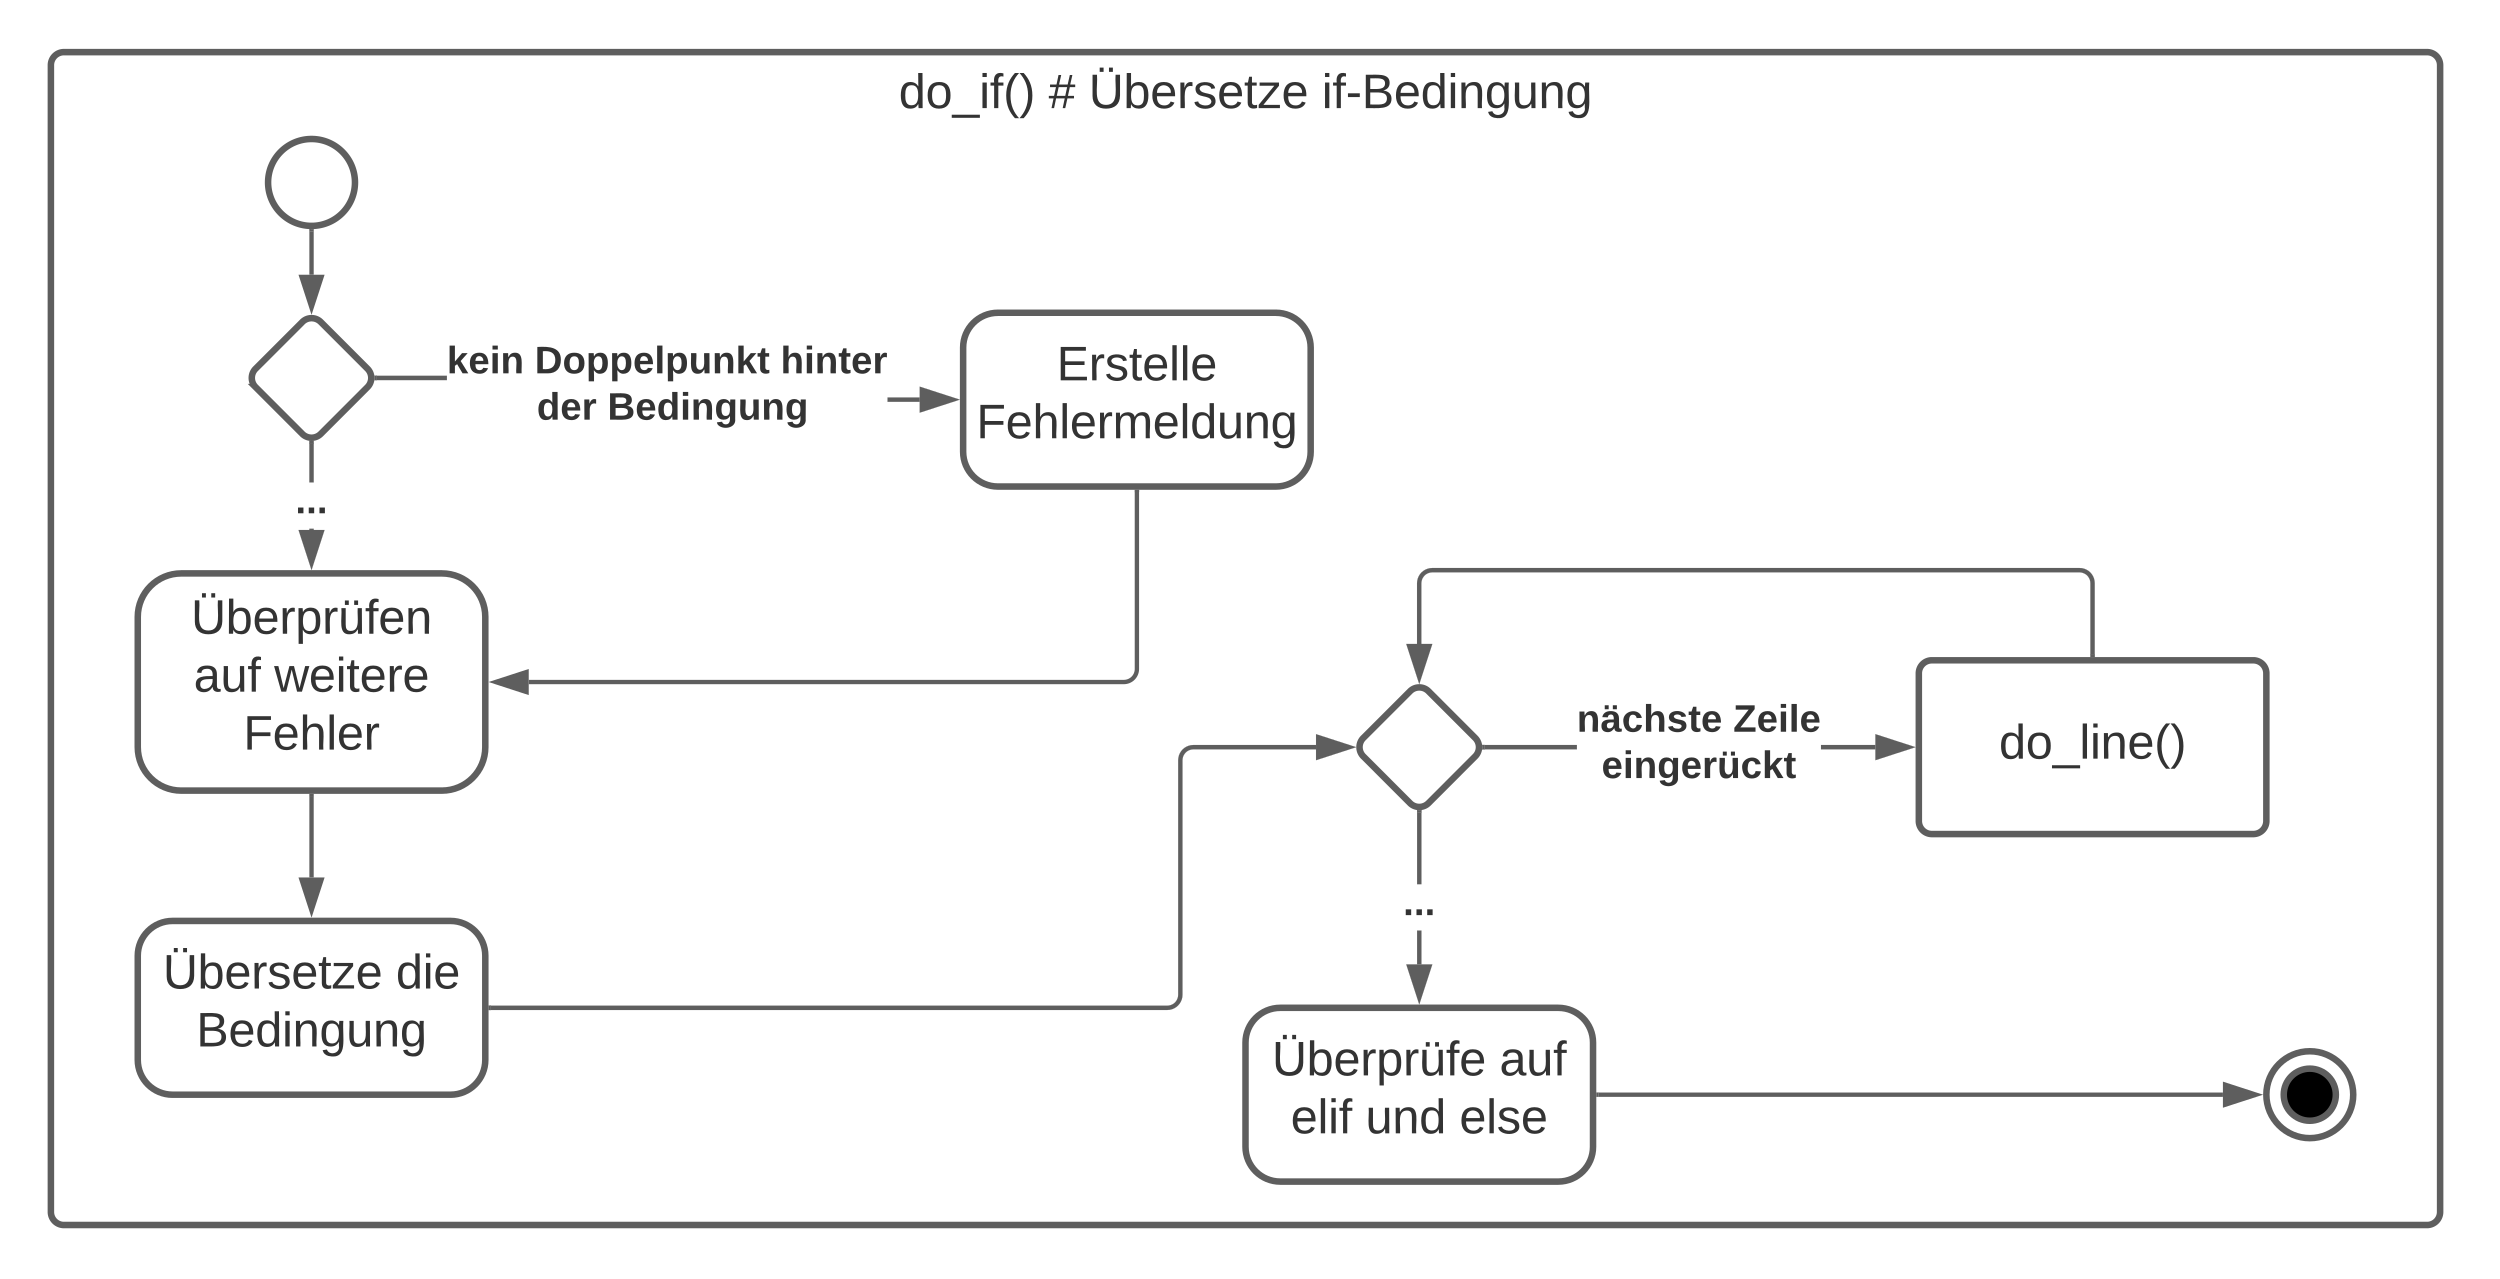 <svg xmlns="http://www.w3.org/2000/svg" xmlns:xlink="http://www.w3.org/1999/xlink" xmlns:lucid="lucid" width="1151" height="589"><g transform="translate(-362 -1246)" lucid:page-tab-id="0_0"><path d="M385.43 546a6 6 0 0 1 6-6h1088a6 6 0 0 1 6 6v688a6 6 0 0 1-6 6h-1088a6 6 0 0 1-6-6z" stroke="#5e5e5e" stroke-width="3" fill-opacity="0"/><use xlink:href="#a" transform="matrix(1,0,0,1,393.433,548) translate(408.944 17.778)"/><use xlink:href="#b" transform="matrix(1,0,0,1,393.433,548) translate(501.29 17.778)"/><use xlink:href="#c" transform="matrix(1,0,0,1,393.433,548) translate(519.809 17.778)"/><use xlink:href="#d" transform="matrix(1,0,0,1,393.433,548) translate(627.093 17.778)"/><path d="M385.43 1276a6 6 0 0 1 6-6h1088a6 6 0 0 1 6 6v528a6 6 0 0 1-6 6h-1088a6 6 0 0 1-6-6z" stroke="#5e5e5e" stroke-width="3" fill-opacity="0"/><use xlink:href="#e" transform="matrix(1,0,0,1,393.433,1278) translate(382.37 17.778)"/><use xlink:href="#b" transform="matrix(1,0,0,1,393.433,1278) translate(451.321 17.778)"/><use xlink:href="#c" transform="matrix(1,0,0,1,393.433,1278) translate(469.84 17.778)"/><use xlink:href="#f" transform="matrix(1,0,0,1,393.433,1278) translate(577.123 17.778)"/><path d="M525.43 1330c0 11.05-8.95 20-20 20-11.04 0-20-8.95-20-20s8.96-20 20-20c11.05 0 20 8.95 20 20zM501.2 1394.24a6 6 0 0 1 8.48 0l21.5 21.52a6 6 0 0 1 0 8.48l-21.5 21.52a6 6 0 0 1-8.5 0l-21.5-21.52a6 6 0 0 1 0-8.48z" stroke="#5e5e5e" stroke-width="3" fill="#fff"/><path d="M505.43 1352.5v19.98" stroke="#5e5e5e" stroke-width="2" fill="none"/><path d="M505.37 1351.5l1.06-.03v1.06h-2v-1.14z" stroke="#5e5e5e" stroke-width=".05" fill="#5e5e5e"/><path d="M505.43 1387.74l-4.63-14.26h9.27z" stroke="#5e5e5e" stroke-width="2" fill="#5e5e5e"/><path d="M821.43 1390c-8.83 0-16 7.16-16 16v48c0 8.84 7.17 16 16 16h128c8.84 0 16-7.16 16-16v-48c0-8.84-7.16-16-16-16z" stroke="#5e5e5e" stroke-width="3" fill="#fff"/><use xlink:href="#g" transform="matrix(1,0,0,1,813.433,1398) translate(35.056 23.111)"/><use xlink:href="#h" transform="matrix(1,0,0,1,813.433,1398) translate(-1.92 49.778)"/><path d="M785.43 1429v2h-14.8v-2zm-249.98-8v-2h32.3v2z" stroke="#5e5e5e" stroke-width=".05" fill="#5e5e5e"/><path d="M535.48 1421h-1.1l.07-1-.08-1h1.1z" fill="#5e5e5e"/><path d="M535.5 1421.03h-1.15l.08-1.03-.08-1.03h1.15zm-1.1-2l.08.97-.08.97h1.05v-1.94z" stroke="#5e5e5e" stroke-width=".05" fill="#5e5e5e"/><path d="M800.7 1430l-14.27 4.63v-9.27z" fill="#5e5e5e"/><path d="M803.93 1430l-18.5 6v-12zm-16.5 3.26l10.03-3.26-10.03-3.26z" stroke="#5e5e5e" stroke-width=".05" fill="#5e5e5e"/><use xlink:href="#i" transform="matrix(1,0,0,1,567.761,1403.667) translate(0.005 14.222)"/><use xlink:href="#j" transform="matrix(1,0,0,1,567.761,1403.667) translate(40.449 14.222)"/><use xlink:href="#k" transform="matrix(1,0,0,1,567.761,1403.667) translate(153.635 14.222)"/><use xlink:href="#l" transform="matrix(1,0,0,1,567.761,1403.667) translate(36.449 35.556)"/><use xlink:href="#m" transform="matrix(1,0,0,1,567.761,1403.667) translate(41.388 35.556)"/><use xlink:href="#n" transform="matrix(1,0,0,1,567.761,1403.667) translate(73.931 35.556)"/><path d="M445.43 1510c-11.04 0-20 8.95-20 20v60c0 11.05 8.96 20 20 20h120c11.05 0 20-8.95 20-20v-60c0-11.05-8.95-20-20-20z" stroke="#5e5e5e" stroke-width="3" fill="#fff"/><use xlink:href="#o" transform="matrix(1,0,0,1,433.433,1518) translate(16.537 19.778)"/><use xlink:href="#p" transform="matrix(1,0,0,1,433.433,1518) translate(17.772 46.444)"/><use xlink:href="#q" transform="matrix(1,0,0,1,433.433,1518) translate(54.809 46.444)"/><use xlink:href="#r" transform="matrix(1,0,0,1,433.433,1518) translate(40.611 73.111)"/><path d="M506.43 1490h-2v-.57h2zm0-21.9h-2V1450h2z" stroke="#5e5e5e" stroke-width=".05" fill="#5e5e5e"/><path d="M505.43 1449.02l1-.08v1.1h-2v-1.1z" fill="#5e5e5e"/><path d="M505.43 1449l1.03-.1v1.17h-2.05v-1.16zm-.97 1.02h1.95v-1.05l-.97.07-.97-.07z" stroke="#5e5e5e" stroke-width=".05" fill="#5e5e5e"/><path d="M505.43 1505.26L500.8 1491h9.27z" fill="#5e5e5e"/><path d="M505.43 1508.5l-6-18.5h12zm-3.26-16.5l3.26 10.03 3.26-10.03z" stroke="#5e5e5e" stroke-width=".05" fill="#5e5e5e"/><use xlink:href="#s" transform="matrix(1,0,0,1,498.026,1468.093) translate(0.005 14.222)"/><path d="M885.43 1472.5v81.5a6 6 0 0 1-6 6h-274" stroke="#5e5e5e" stroke-width="2" fill="none"/><path d="M886.43 1472.53h-2v-1.03h2z" stroke="#5e5e5e" stroke-width=".05" fill="#5e5e5e"/><path d="M590.17 1560l14.26-4.63v9.27z" stroke="#5e5e5e" stroke-width="2" fill="#5e5e5e"/><path d="M441.43 1670c-8.83 0-16 7.16-16 16v48c0 8.84 7.17 16 16 16h128c8.84 0 16-7.16 16-16v-48c0-8.84-7.16-16-16-16z" stroke="#5e5e5e" stroke-width="3" fill="#fff"/><use xlink:href="#t" transform="matrix(1,0,0,1,433.433,1678) translate(3.574 23.111)"/><use xlink:href="#u" transform="matrix(1,0,0,1,433.433,1678) translate(110.858 23.111)"/><use xlink:href="#v" transform="matrix(1,0,0,1,433.433,1678) translate(18.944 49.778)"/><path d="M505.43 1612.5v37.5" stroke="#5e5e5e" stroke-width="2" fill="none"/><path d="M506.43 1612.53h-2v-1.03h2z" stroke="#5e5e5e" stroke-width=".05" fill="#5e5e5e"/><path d="M505.43 1665.26L500.8 1651h9.27z" stroke="#5e5e5e" stroke-width="2" fill="#5e5e5e"/><path d="M1011.2 1564.24a6 6 0 0 1 8.48 0l21.5 21.52a6 6 0 0 1 0 8.48l-21.5 21.52a6 6 0 0 1-8.5 0l-21.5-21.52a6 6 0 0 1 0-8.48zM1245.43 1556a6 6 0 0 1 6-6h148a6 6 0 0 1 6 6v68a6 6 0 0 1-6 6h-148a6 6 0 0 1-6-6z" stroke="#5e5e5e" stroke-width="3" fill="#fff"/><use xlink:href="#w" transform="matrix(1,0,0,1,1245.433,1550) translate(36.919 45.278)"/><path d="M1088 1591h-42.55v-2H1088zm137.43 0h-25.04v-2h25.03z" stroke="#5e5e5e" stroke-width=".05" fill="#5e5e5e"/><path d="M1045.48 1591h-1.1l.07-1-.08-1h1.1z" fill="#5e5e5e"/><path d="M1045.5 1591.03h-1.15l.08-1.03-.08-1.03h1.15zm-1.1-2l.08.97-.08.97h1.05v-1.94z" stroke="#5e5e5e" stroke-width=".05" fill="#5e5e5e"/><path d="M1240.7 1590l-14.27 4.63v-9.27z" fill="#5e5e5e"/><path d="M1243.93 1590l-18.5 6v-12zm-16.5 3.26l10.03-3.26-10.03-3.26z" stroke="#5e5e5e" stroke-width=".05" fill="#5e5e5e"/><use xlink:href="#x" transform="matrix(1,0,0,1,1087.995,1568.667) translate(0.005 14.222)"/><use xlink:href="#y" transform="matrix(1,0,0,1,1087.995,1568.667) translate(71.956 14.222)"/><use xlink:href="#z" transform="matrix(1,0,0,1,1087.995,1568.667) translate(11.363 35.556)"/><path d="M967.9 1591h-56.43l-.82.07-.76.18-.74.3-.66.4-.6.52-.5.6-.42.66-.3.73-.18.76-.07.82v108l-.08 1.06-.26 1.06-.43 1.02-.57.94-.72.83-.83.72-.94.57-1 .42-1.07.26-1.06.08H587.93v-2H899.4l.82-.07.76-.18.72-.3.67-.4.6-.52.5-.6.4-.66.3-.73.2-.76.06-.82v-108l.1-1.06.24-1.06.42-1.02.57-.94.7-.83.85-.72.93-.57 1.02-.42 1.07-.26 1.05-.08h56.5z" stroke="#5e5e5e" stroke-width=".05" fill="#5e5e5e"/><path d="M587.96 1711h-1.03v-2h1.03z" fill="#5e5e5e"/><path d="M587.98 1711.03h-1.07v-2.06H588zm-1.02-2v1.94h.97v-1.94z" stroke="#5e5e5e" stroke-width=".05" fill="#5e5e5e"/><path d="M983.18 1590l-14.27 4.63v-9.27z" fill="#5e5e5e"/><path d="M986.4 1590l-18.5 6v-12zm-16.5 3.26l10.04-3.26-10.03-3.26zM1320.53 1507.58l1.07.26 1 .42.95.57.84.72.7.83.57.94.42 1.02.25 1.07.08 1.06v33.04h-2v-32.96l-.06-.82-.18-.76-.32-.73-.4-.67-.5-.6-.6-.5-.68-.4-.72-.3-.77-.2-.8-.06h-297.93l-.82.07-.76.18-.74.3-.66.4-.6.52-.5.6-.42.66-.3.73-.18.76-.07.82v27.94h-2v-28.02l.1-1.06.24-1.06.42-1.02.57-.94.7-.83.85-.72.93-.57 1.02-.42 1.07-.26 1.05-.08h298.07z" stroke="#5e5e5e" stroke-width=".05" fill="#5e5e5e"/><path d="M1326.43 1548.5h-2v-1.03h2z" fill="#5e5e5e"/><path d="M1326.46 1548.53h-2.05v-1.08h2.06zm-2-1.03v.97h1.95v-.97z" stroke="#5e5e5e" stroke-width=".05" fill="#5e5e5e"/><path d="M1015.43 1557.74l-4.63-14.26h9.27z" fill="#5e5e5e"/><path d="M1015.43 1560.98l-6-18.5h12.02zm-3.26-16.5l3.26 10.03 3.26-10.02z" stroke="#5e5e5e" stroke-width=".05" fill="#5e5e5e"/><path d="M1445.43 1750c0 11.05-8.95 20-20 20-11.04 0-20-8.95-20-20s8.96-20 20-20c11.05 0 20 8.95 20 20z" stroke="#5e5e5e" stroke-width="3" fill="#fff"/><path d="M1437.43 1750c0 6.63-5.37 12-12 12-6.62 0-12-5.37-12-12s5.38-12 12-12c6.63 0 12 5.37 12 12z" stroke="#5e5e5e" stroke-width="3"/><path d="M951.43 1710c-8.83 0-16 7.16-16 16v48c0 8.84 7.17 16 16 16h128c8.84 0 16-7.16 16-16v-48c0-8.84-7.16-16-16-16z" stroke="#5e5e5e" stroke-width="3" fill="#fff"/><g><use xlink:href="#A" transform="matrix(1,0,0,1,943.433,1718) translate(4.191 23.111)"/><use xlink:href="#B" transform="matrix(1,0,0,1,943.433,1718) translate(108.944 23.111)"/><use xlink:href="#C" transform="matrix(1,0,0,1,943.433,1718) translate(12.833 49.778)"/><use xlink:href="#D" transform="matrix(1,0,0,1,943.433,1718) translate(47.278 49.778)"/><use xlink:href="#E" transform="matrix(1,0,0,1,943.433,1718) translate(90.488 49.778)"/></g><path d="M1016.43 1690h-2v-15.57h2zm0-36.9h-2V1620h2z" stroke="#5e5e5e" stroke-width=".05" fill="#5e5e5e"/><path d="M1015.43 1619.02l1-.08v1.1h-2v-1.1z" fill="#5e5e5e"/><path d="M1015.43 1619l1.03-.1v1.17h-2.05v-1.16zm-.97 1.02h1.95v-1.05l-.97.07-.97-.07z" stroke="#5e5e5e" stroke-width=".05" fill="#5e5e5e"/><path d="M1015.43 1705.26l-4.63-14.26h9.27z" fill="#5e5e5e"/><path d="M1015.43 1708.5l-6-18.5h12.02zm-3.26-16.5l3.26 10.03 3.26-10.03z" stroke="#5e5e5e" stroke-width=".05" fill="#5e5e5e"/><g><use xlink:href="#s" transform="matrix(1,0,0,1,1008.026,1653.093) translate(0.005 14.222)"/></g><path d="M1097.93 1750h287.5" stroke="#5e5e5e" stroke-width="2" fill="none"/><path d="M1097.96 1751h-1.03v-2h1.03z" stroke="#5e5e5e" stroke-width=".05" fill="#5e5e5e"/><path d="M1400.7 1750l-14.27 4.63v-9.27z" stroke="#5e5e5e" stroke-width="2" fill="#5e5e5e"/><defs><path fill="#333" d="M85-194c31 0 48 13 60 33l-1-100h32l1 261h-30c-2-10 0-23-3-31C134-8 116 4 85 4 32 4 16-35 15-94c0-66 23-100 70-100zm9 24c-40 0-46 34-46 75 0 40 6 74 45 74 42 0 51-32 51-76 0-42-9-74-50-73" id="F"/><path fill="#333" d="M100-194c62-1 85 37 85 99 1 63-27 99-86 99S16-35 15-95c0-66 28-99 85-99zM99-20c44 1 53-31 53-75 0-43-8-75-51-75s-53 32-53 75 10 74 51 75" id="G"/><path fill="#333" d="M-5 72V49h209v23H-5" id="H"/><path fill="#333" d="M24 0v-261h32V0H24" id="I"/><path fill="#333" d="M24-231v-30h32v30H24zM24 0v-190h32V0H24" id="J"/><path fill="#333" d="M117-194c89-4 53 116 60 194h-32v-121c0-31-8-49-39-48C34-167 62-67 57 0H25l-1-190h30c1 10-1 24 2 32 11-22 29-35 61-36" id="K"/><path fill="#333" d="M100-194c63 0 86 42 84 106H49c0 40 14 67 53 68 26 1 43-12 49-29l28 8c-11 28-37 45-77 45C44 4 14-33 15-96c1-61 26-98 85-98zm52 81c6-60-76-77-97-28-3 7-6 17-6 28h103" id="L"/><path fill="#333" d="M87 75C49 33 22-17 22-94c0-76 28-126 65-167h31c-38 41-64 92-64 168S80 34 118 75H87" id="M"/><path fill="#333" d="M33-261c38 41 65 92 65 168S71 34 33 75H2C39 34 66-17 66-93S39-220 2-261h31" id="N"/><g id="a"><use transform="matrix(0.062,0,0,0.062,0,0)" xlink:href="#F"/><use transform="matrix(0.062,0,0,0.062,12.346,0)" xlink:href="#G"/><use transform="matrix(0.062,0,0,0.062,24.691,0)" xlink:href="#H"/><use transform="matrix(0.062,0,0,0.062,37.037,0)" xlink:href="#I"/><use transform="matrix(0.062,0,0,0.062,41.914,0)" xlink:href="#J"/><use transform="matrix(0.062,0,0,0.062,46.79,0)" xlink:href="#K"/><use transform="matrix(0.062,0,0,0.062,59.136,0)" xlink:href="#L"/><use transform="matrix(0.062,0,0,0.062,71.481,0)" xlink:href="#M"/><use transform="matrix(0.062,0,0,0.062,78.827,0)" xlink:href="#N"/></g><path fill="#333" d="M158-156l-14 65h45v19h-49L124 0h-19l15-72H56L41 0H22l15-72H2v-19h39l14-65H11v-19h48l15-71h20l-16 71h64l16-71h19l-16 71h37v19h-40zm-83 0L61-91h63l14-65H75" id="O"/><use transform="matrix(0.062,0,0,0.062,0,0)" xlink:href="#O" id="b"/><path fill="#333" d="M150-269v-32h29v32h-29zm-69 0v-32h29v32H81zM232-93c-1 65-40 97-104 97C67 4 28-28 28-90v-158h33c8 89-33 224 67 224 102 0 64-133 71-224h33v155" id="P"/><path fill="#333" d="M115-194c53 0 69 39 70 98 0 66-23 100-70 100C84 3 66-7 56-30L54 0H23l1-261h32v101c10-23 28-34 59-34zm-8 174c40 0 45-34 45-75 0-40-5-75-45-74-42 0-51 32-51 76 0 43 10 73 51 73" id="Q"/><path fill="#333" d="M114-163C36-179 61-72 57 0H25l-1-190h30c1 12-1 29 2 39 6-27 23-49 58-41v29" id="R"/><path fill="#333" d="M135-143c-3-34-86-38-87 0 15 53 115 12 119 90S17 21 10-45l28-5c4 36 97 45 98 0-10-56-113-15-118-90-4-57 82-63 122-42 12 7 21 19 24 35" id="S"/><path fill="#333" d="M59-47c-2 24 18 29 38 22v24C64 9 27 4 27-40v-127H5v-23h24l9-43h21v43h35v23H59v120" id="T"/><path fill="#333" d="M9 0v-24l116-142H16v-24h144v24L44-24h123V0H9" id="U"/><g id="c"><use transform="matrix(0.062,0,0,0.062,0,0)" xlink:href="#P"/><use transform="matrix(0.062,0,0,0.062,15.988,0)" xlink:href="#Q"/><use transform="matrix(0.062,0,0,0.062,28.333,0)" xlink:href="#L"/><use transform="matrix(0.062,0,0,0.062,40.679,0)" xlink:href="#R"/><use transform="matrix(0.062,0,0,0.062,48.025,0)" xlink:href="#S"/><use transform="matrix(0.062,0,0,0.062,59.136,0)" xlink:href="#L"/><use transform="matrix(0.062,0,0,0.062,71.481,0)" xlink:href="#T"/><use transform="matrix(0.062,0,0,0.062,77.654,0)" xlink:href="#U"/><use transform="matrix(0.062,0,0,0.062,88.765,0)" xlink:href="#L"/></g><path fill="#333" d="M209 0H11v-25l151-195H24v-28h176v25L50-27h159V0" id="V"/><g id="d"><use transform="matrix(0.062,0,0,0.062,0,0)" xlink:href="#V"/><use transform="matrix(0.062,0,0,0.062,13.519,0)" xlink:href="#L"/><use transform="matrix(0.062,0,0,0.062,25.864,0)" xlink:href="#J"/><use transform="matrix(0.062,0,0,0.062,30.741,0)" xlink:href="#I"/><use transform="matrix(0.062,0,0,0.062,35.617,0)" xlink:href="#L"/></g><path fill="#333" d="M101-234c-31-9-42 10-38 44h38v23H63V0H32v-167H5v-23h27c-7-52 17-82 69-68v24" id="W"/><g id="e"><use transform="matrix(0.062,0,0,0.062,0,0)" xlink:href="#F"/><use transform="matrix(0.062,0,0,0.062,12.346,0)" xlink:href="#G"/><use transform="matrix(0.062,0,0,0.062,24.691,0)" xlink:href="#H"/><use transform="matrix(0.062,0,0,0.062,37.037,0)" xlink:href="#J"/><use transform="matrix(0.062,0,0,0.062,41.914,0)" xlink:href="#W"/><use transform="matrix(0.062,0,0,0.062,48.086,0)" xlink:href="#M"/><use transform="matrix(0.062,0,0,0.062,55.432,0)" xlink:href="#N"/></g><path fill="#333" d="M16-82v-28h88v28H16" id="X"/><path fill="#333" d="M160-131c35 5 61 23 61 61C221 17 115-2 30 0v-248c76 3 177-17 177 60 0 33-19 50-47 57zm-97-11c50-1 110 9 110-42 0-47-63-36-110-37v79zm0 115c55-2 124 14 124-45 0-56-70-42-124-44v89" id="Y"/><path fill="#333" d="M177-190C167-65 218 103 67 71c-23-6-38-20-44-43l32-5c15 47 100 32 89-28v-30C133-14 115 1 83 1 29 1 15-40 15-95c0-56 16-97 71-98 29-1 48 16 59 35 1-10 0-23 2-32h30zM94-22c36 0 50-32 50-73 0-42-14-75-50-75-39 0-46 34-46 75s6 73 46 73" id="Z"/><path fill="#333" d="M84 4C-5 8 30-112 23-190h32v120c0 31 7 50 39 49 72-2 45-101 50-169h31l1 190h-30c-1-10 1-25-2-33-11 22-28 36-60 37" id="aa"/><g id="f"><use transform="matrix(0.062,0,0,0.062,0,0)" xlink:href="#J"/><use transform="matrix(0.062,0,0,0.062,4.877,0)" xlink:href="#W"/><use transform="matrix(0.062,0,0,0.062,11.049,0)" xlink:href="#X"/><use transform="matrix(0.062,0,0,0.062,18.395,0)" xlink:href="#Y"/><use transform="matrix(0.062,0,0,0.062,33.21,0)" xlink:href="#L"/><use transform="matrix(0.062,0,0,0.062,45.556,0)" xlink:href="#F"/><use transform="matrix(0.062,0,0,0.062,57.901,0)" xlink:href="#J"/><use transform="matrix(0.062,0,0,0.062,62.778,0)" xlink:href="#K"/><use transform="matrix(0.062,0,0,0.062,75.123,0)" xlink:href="#Z"/><use transform="matrix(0.062,0,0,0.062,87.469,0)" xlink:href="#aa"/><use transform="matrix(0.062,0,0,0.062,99.815,0)" xlink:href="#K"/><use transform="matrix(0.062,0,0,0.062,112.16,0)" xlink:href="#Z"/></g><path fill="#333" d="M30 0v-248h187v28H63v79h144v27H63v87h162V0H30" id="ab"/><g id="g"><use transform="matrix(0.062,0,0,0.062,0,0)" xlink:href="#ab"/><use transform="matrix(0.062,0,0,0.062,14.815,0)" xlink:href="#R"/><use transform="matrix(0.062,0,0,0.062,22.16,0)" xlink:href="#S"/><use transform="matrix(0.062,0,0,0.062,33.272,0)" xlink:href="#T"/><use transform="matrix(0.062,0,0,0.062,39.444,0)" xlink:href="#L"/><use transform="matrix(0.062,0,0,0.062,51.79,0)" xlink:href="#I"/><use transform="matrix(0.062,0,0,0.062,56.667,0)" xlink:href="#I"/><use transform="matrix(0.062,0,0,0.062,61.543,0)" xlink:href="#L"/></g><path fill="#333" d="M63-220v92h138v28H63V0H30v-248h175v28H63" id="ac"/><path fill="#333" d="M106-169C34-169 62-67 57 0H25v-261h32l-1 103c12-21 28-36 61-36 89 0 53 116 60 194h-32v-121c2-32-8-49-39-48" id="ad"/><path fill="#333" d="M210-169c-67 3-38 105-44 169h-31v-121c0-29-5-50-35-48C34-165 62-65 56 0H25l-1-190h30c1 10-1 24 2 32 10-44 99-50 107 0 11-21 27-35 58-36 85-2 47 119 55 194h-31v-121c0-29-5-49-35-48" id="ae"/><g id="h"><use transform="matrix(0.062,0,0,0.062,0,0)" xlink:href="#ac"/><use transform="matrix(0.062,0,0,0.062,13.519,0)" xlink:href="#L"/><use transform="matrix(0.062,0,0,0.062,25.864,0)" xlink:href="#ad"/><use transform="matrix(0.062,0,0,0.062,38.21,0)" xlink:href="#I"/><use transform="matrix(0.062,0,0,0.062,43.086,0)" xlink:href="#L"/><use transform="matrix(0.062,0,0,0.062,55.432,0)" xlink:href="#R"/><use transform="matrix(0.062,0,0,0.062,62.778,0)" xlink:href="#ae"/><use transform="matrix(0.062,0,0,0.062,81.235,0)" xlink:href="#L"/><use transform="matrix(0.062,0,0,0.062,93.58,0)" xlink:href="#I"/><use transform="matrix(0.062,0,0,0.062,98.457,0)" xlink:href="#F"/><use transform="matrix(0.062,0,0,0.062,110.802,0)" xlink:href="#aa"/><use transform="matrix(0.062,0,0,0.062,123.148,0)" xlink:href="#K"/><use transform="matrix(0.062,0,0,0.062,135.494,0)" xlink:href="#Z"/></g><path fill="#333" d="M147 0L96-86 75-71V0H25v-261h50v150l67-79h53l-66 74L201 0h-54" id="af"/><path fill="#333" d="M185-48c-13 30-37 53-82 52C43 2 14-33 14-96s30-98 90-98c62 0 83 45 84 108H66c0 31 8 55 39 56 18 0 30-7 34-22zm-45-69c5-46-57-63-70-21-2 6-4 13-4 21h74" id="ag"/><path fill="#333" d="M25-224v-37h50v37H25zM25 0v-190h50V0H25" id="ah"/><path fill="#333" d="M135-194c87-1 58 113 63 194h-50c-7-57 23-157-34-157-59 0-34 97-39 157H25l-1-190h47c2 12-1 28 3 38 12-26 28-41 61-42" id="ai"/><g id="i"><use transform="matrix(0.049,0,0,0.049,0,0)" xlink:href="#af"/><use transform="matrix(0.049,0,0,0.049,9.877,0)" xlink:href="#ag"/><use transform="matrix(0.049,0,0,0.049,19.753,0)" xlink:href="#ah"/><use transform="matrix(0.049,0,0,0.049,24.691,0)" xlink:href="#ai"/></g><path fill="#333" d="M24-248c120-7 223 5 221 122C244-46 201 0 124 0H24v-248zM76-40c74 7 117-18 117-86 0-67-45-88-117-82v168" id="aj"/><path fill="#333" d="M110-194c64 0 96 36 96 99 0 64-35 99-97 99-61 0-95-36-95-99 0-62 34-99 96-99zm-1 164c35 0 45-28 45-65 0-40-10-65-43-65-34 0-45 26-45 65 0 36 10 65 43 65" id="ak"/><path fill="#333" d="M135-194c53 0 70 44 70 98 0 56-19 98-73 100-31 1-45-17-59-34 3 33 2 69 2 105H25l-1-265h48c2 10 0 23 3 31 11-24 29-35 60-35zM114-30c33 0 39-31 40-66 0-38-9-64-40-64-56 0-55 130 0 130" id="al"/><path fill="#333" d="M25 0v-261h50V0H25" id="am"/><path fill="#333" d="M85 4C-2 5 27-109 22-190h50c7 57-23 150 33 157 60-5 35-97 40-157h50l1 190h-47c-2-12 1-28-3-38-12 25-28 42-61 42" id="an"/><path fill="#333" d="M115-3C79 11 28 4 28-45v-112H4v-33h27l15-45h31v45h36v33H77v99c-1 23 16 31 38 25v30" id="ao"/><g id="j"><use transform="matrix(0.049,0,0,0.049,0,0)" xlink:href="#aj"/><use transform="matrix(0.049,0,0,0.049,12.79,0)" xlink:href="#ak"/><use transform="matrix(0.049,0,0,0.049,23.605,0)" xlink:href="#al"/><use transform="matrix(0.049,0,0,0.049,34.42,0)" xlink:href="#al"/><use transform="matrix(0.049,0,0,0.049,45.235,0)" xlink:href="#ag"/><use transform="matrix(0.049,0,0,0.049,55.111,0)" xlink:href="#am"/><use transform="matrix(0.049,0,0,0.049,60.049,0)" xlink:href="#al"/><use transform="matrix(0.049,0,0,0.049,70.864,0)" xlink:href="#an"/><use transform="matrix(0.049,0,0,0.049,81.679,0)" xlink:href="#ai"/><use transform="matrix(0.049,0,0,0.049,92.494,0)" xlink:href="#af"/><use transform="matrix(0.049,0,0,0.049,102.37,0)" xlink:href="#ao"/></g><path fill="#333" d="M114-157C55-157 80-60 75 0H25v-261h50l-1 109c12-26 28-41 61-42 86-1 58 113 63 194h-50c-7-57 23-157-34-157" id="ap"/><path fill="#333" d="M135-150c-39-12-60 13-60 57V0H25l-1-190h47c2 13-1 29 3 40 6-28 27-53 61-41v41" id="aq"/><g id="k"><use transform="matrix(0.049,0,0,0.049,0,0)" xlink:href="#ap"/><use transform="matrix(0.049,0,0,0.049,10.815,0)" xlink:href="#ah"/><use transform="matrix(0.049,0,0,0.049,15.753,0)" xlink:href="#ai"/><use transform="matrix(0.049,0,0,0.049,26.568,0)" xlink:href="#ao"/><use transform="matrix(0.049,0,0,0.049,32.444,0)" xlink:href="#ag"/><use transform="matrix(0.049,0,0,0.049,42.321,0)" xlink:href="#aq"/></g><path fill="#333" d="M88-194c31-1 46 15 58 34l-1-101h50l1 261h-48c-2-10 0-23-3-31C134-8 116 4 84 4 32 4 16-41 15-95c0-56 19-97 73-99zm17 164c33 0 40-30 41-66 1-37-9-64-41-64s-38 30-39 65c0 43 13 65 39 65" id="ar"/><g id="m"><use transform="matrix(0.049,0,0,0.049,0,0)" xlink:href="#ar"/><use transform="matrix(0.049,0,0,0.049,10.815,0)" xlink:href="#ag"/><use transform="matrix(0.049,0,0,0.049,20.691,0)" xlink:href="#aq"/></g><path fill="#333" d="M182-130c37 4 62 22 62 59C244 23 116-4 24 0v-248c84 5 203-23 205 63 0 31-19 50-47 55zM76-148c40-3 101 13 101-30 0-44-60-28-101-31v61zm0 110c48-3 116 14 116-37 0-48-69-32-116-35v72" id="as"/><path fill="#333" d="M195-6C206 82 75 100 31 46c-4-6-6-13-8-21l49-6c3 16 16 24 34 25 40 0 42-37 40-79-11 22-30 35-61 35-53 0-70-43-70-97 0-56 18-96 73-97 30 0 46 14 59 34l2-30h47zm-90-29c32 0 41-27 41-63 0-35-9-62-40-62-32 0-39 29-40 63 0 36 9 62 39 62" id="at"/><g id="n"><use transform="matrix(0.049,0,0,0.049,0,0)" xlink:href="#as"/><use transform="matrix(0.049,0,0,0.049,12.79,0)" xlink:href="#ag"/><use transform="matrix(0.049,0,0,0.049,22.667,0)" xlink:href="#ar"/><use transform="matrix(0.049,0,0,0.049,33.481,0)" xlink:href="#ah"/><use transform="matrix(0.049,0,0,0.049,38.42,0)" xlink:href="#ai"/><use transform="matrix(0.049,0,0,0.049,49.235,0)" xlink:href="#at"/><use transform="matrix(0.049,0,0,0.049,60.049,0)" xlink:href="#an"/><use transform="matrix(0.049,0,0,0.049,70.864,0)" xlink:href="#ai"/><use transform="matrix(0.049,0,0,0.049,81.679,0)" xlink:href="#at"/></g><path fill="#333" d="M115-194c55 1 70 41 70 98S169 2 115 4C84 4 66-9 55-30l1 105H24l-1-265h31l2 30c10-21 28-34 59-34zm-8 174c40 0 45-34 45-75s-6-73-45-74c-42 0-51 32-51 76 0 43 10 73 51 73" id="au"/><path fill="#333" d="M85 4C-4 8 31-112 24-190h32v120c0 31 7 50 39 49 72-2 45-101 50-169h31l1 190h-30c-1-10 1-25-2-33-11 22-28 36-60 37zm34-218v-33h29v33h-29zm-69 0v-33h29v33H50" id="av"/><g id="o"><use transform="matrix(0.062,0,0,0.062,0,0)" xlink:href="#P"/><use transform="matrix(0.062,0,0,0.062,15.988,0)" xlink:href="#Q"/><use transform="matrix(0.062,0,0,0.062,28.333,0)" xlink:href="#L"/><use transform="matrix(0.062,0,0,0.062,40.679,0)" xlink:href="#R"/><use transform="matrix(0.062,0,0,0.062,48.025,0)" xlink:href="#au"/><use transform="matrix(0.062,0,0,0.062,60.37,0)" xlink:href="#R"/><use transform="matrix(0.062,0,0,0.062,67.716,0)" xlink:href="#av"/><use transform="matrix(0.062,0,0,0.062,80.062,0)" xlink:href="#W"/><use transform="matrix(0.062,0,0,0.062,86.235,0)" xlink:href="#L"/><use transform="matrix(0.062,0,0,0.062,98.58,0)" xlink:href="#K"/></g><path fill="#333" d="M141-36C126-15 110 5 73 4 37 3 15-17 15-53c-1-64 63-63 125-63 3-35-9-54-41-54-24 1-41 7-42 31l-33-3c5-37 33-52 76-52 45 0 72 20 72 64v82c-1 20 7 32 28 27v20c-31 9-61-2-59-35zM48-53c0 20 12 33 32 33 41-3 63-29 60-74-43 2-92-5-92 41" id="aw"/><g id="p"><use transform="matrix(0.062,0,0,0.062,0,0)" xlink:href="#aw"/><use transform="matrix(0.062,0,0,0.062,12.346,0)" xlink:href="#aa"/><use transform="matrix(0.062,0,0,0.062,24.691,0)" xlink:href="#W"/></g><path fill="#333" d="M206 0h-36l-40-164L89 0H53L-1-190h32L70-26l43-164h34l41 164 42-164h31" id="ax"/><g id="q"><use transform="matrix(0.062,0,0,0.062,0,0)" xlink:href="#ax"/><use transform="matrix(0.062,0,0,0.062,15.988,0)" xlink:href="#L"/><use transform="matrix(0.062,0,0,0.062,28.333,0)" xlink:href="#J"/><use transform="matrix(0.062,0,0,0.062,33.21,0)" xlink:href="#T"/><use transform="matrix(0.062,0,0,0.062,39.383,0)" xlink:href="#L"/><use transform="matrix(0.062,0,0,0.062,51.728,0)" xlink:href="#R"/><use transform="matrix(0.062,0,0,0.062,59.074,0)" xlink:href="#L"/></g><g id="r"><use transform="matrix(0.062,0,0,0.062,0,0)" xlink:href="#ac"/><use transform="matrix(0.062,0,0,0.062,13.519,0)" xlink:href="#L"/><use transform="matrix(0.062,0,0,0.062,25.864,0)" xlink:href="#ad"/><use transform="matrix(0.062,0,0,0.062,38.21,0)" xlink:href="#I"/><use transform="matrix(0.062,0,0,0.062,43.086,0)" xlink:href="#L"/><use transform="matrix(0.062,0,0,0.062,55.432,0)" xlink:href="#R"/></g><path fill="#333" d="M24 0v-54h51V0H24" id="ay"/><g id="s"><use transform="matrix(0.049,0,0,0.049,0,0)" xlink:href="#ay"/><use transform="matrix(0.049,0,0,0.049,4.938,0)" xlink:href="#ay"/><use transform="matrix(0.049,0,0,0.049,9.877,0)" xlink:href="#ay"/></g><g id="t"><use transform="matrix(0.062,0,0,0.062,0,0)" xlink:href="#P"/><use transform="matrix(0.062,0,0,0.062,15.988,0)" xlink:href="#Q"/><use transform="matrix(0.062,0,0,0.062,28.333,0)" xlink:href="#L"/><use transform="matrix(0.062,0,0,0.062,40.679,0)" xlink:href="#R"/><use transform="matrix(0.062,0,0,0.062,48.025,0)" xlink:href="#S"/><use transform="matrix(0.062,0,0,0.062,59.136,0)" xlink:href="#L"/><use transform="matrix(0.062,0,0,0.062,71.481,0)" xlink:href="#T"/><use transform="matrix(0.062,0,0,0.062,77.654,0)" xlink:href="#U"/><use transform="matrix(0.062,0,0,0.062,88.765,0)" xlink:href="#L"/></g><g id="u"><use transform="matrix(0.062,0,0,0.062,0,0)" xlink:href="#F"/><use transform="matrix(0.062,0,0,0.062,12.346,0)" xlink:href="#J"/><use transform="matrix(0.062,0,0,0.062,17.222,0)" xlink:href="#L"/></g><g id="v"><use transform="matrix(0.062,0,0,0.062,0,0)" xlink:href="#Y"/><use transform="matrix(0.062,0,0,0.062,14.815,0)" xlink:href="#L"/><use transform="matrix(0.062,0,0,0.062,27.16,0)" xlink:href="#F"/><use transform="matrix(0.062,0,0,0.062,39.506,0)" xlink:href="#J"/><use transform="matrix(0.062,0,0,0.062,44.383,0)" xlink:href="#K"/><use transform="matrix(0.062,0,0,0.062,56.728,0)" xlink:href="#Z"/><use transform="matrix(0.062,0,0,0.062,69.074,0)" xlink:href="#aa"/><use transform="matrix(0.062,0,0,0.062,81.42,0)" xlink:href="#K"/><use transform="matrix(0.062,0,0,0.062,93.765,0)" xlink:href="#Z"/></g><g id="w"><use transform="matrix(0.062,0,0,0.062,0,0)" xlink:href="#F"/><use transform="matrix(0.062,0,0,0.062,12.346,0)" xlink:href="#G"/><use transform="matrix(0.062,0,0,0.062,24.691,0)" xlink:href="#H"/><use transform="matrix(0.062,0,0,0.062,37.037,0)" xlink:href="#I"/><use transform="matrix(0.062,0,0,0.062,41.914,0)" xlink:href="#J"/><use transform="matrix(0.062,0,0,0.062,46.79,0)" xlink:href="#K"/><use transform="matrix(0.062,0,0,0.062,59.136,0)" xlink:href="#L"/><use transform="matrix(0.062,0,0,0.062,71.481,0)" xlink:href="#M"/><use transform="matrix(0.062,0,0,0.062,78.827,0)" xlink:href="#N"/></g><path fill="#333" d="M132-34C116-15 102 5 68 4 31 3 10-16 10-54c-1-60 55-63 116-61 1-26-3-47-28-47-18 1-26 9-28 27l-52-2c7-38 36-58 82-57s74 22 75 68l1 82c-1 14 12 18 25 15v27c-30 8-71 5-69-32zm-48 3c29 0 43-24 42-57-32 0-66-3-65 30 0 17 8 27 23 27zm33-180v-38h38v38h-38zm-76 0v-38h37v38H41" id="az"/><path fill="#333" d="M190-63c-7 42-38 67-86 67-59 0-84-38-90-98-12-110 154-137 174-36l-49 2c-2-19-15-32-35-32-30 0-35 28-38 64-6 74 65 87 74 30" id="aA"/><path fill="#333" d="M137-138c1-29-70-34-71-4 15 46 118 7 119 86 1 83-164 76-172 9l43-7c4 19 20 25 44 25 33 8 57-30 24-41C81-84 22-81 20-136c-2-80 154-74 161-7" id="aB"/><g id="x"><use transform="matrix(0.049,0,0,0.049,0,0)" xlink:href="#ai"/><use transform="matrix(0.049,0,0,0.049,10.815,0)" xlink:href="#az"/><use transform="matrix(0.049,0,0,0.049,20.691,0)" xlink:href="#aA"/><use transform="matrix(0.049,0,0,0.049,30.568,0)" xlink:href="#ap"/><use transform="matrix(0.049,0,0,0.049,41.383,0)" xlink:href="#aB"/><use transform="matrix(0.049,0,0,0.049,51.259,0)" xlink:href="#ao"/><use transform="matrix(0.049,0,0,0.049,57.136,0)" xlink:href="#ag"/></g><path fill="#333" d="M210 0H11v-37l134-170H24v-41h178v36L68-41h142V0" id="aC"/><g id="y"><use transform="matrix(0.049,0,0,0.049,0,0)" xlink:href="#aC"/><use transform="matrix(0.049,0,0,0.049,10.815,0)" xlink:href="#ag"/><use transform="matrix(0.049,0,0,0.049,20.691,0)" xlink:href="#ah"/><use transform="matrix(0.049,0,0,0.049,25.63,0)" xlink:href="#am"/><use transform="matrix(0.049,0,0,0.049,30.568,0)" xlink:href="#ag"/></g><path fill="#333" d="M85 4C-2 5 27-109 22-190h50c7 57-23 150 33 157 60-5 35-97 40-157h50l1 190h-47c-2-12 1-28-3-38-12 25-28 42-61 42zm44-215v-38h38v38h-38zm-76 0v-38h37v38H53" id="aD"/><g id="z"><use transform="matrix(0.049,0,0,0.049,0,0)" xlink:href="#ag"/><use transform="matrix(0.049,0,0,0.049,9.877,0)" xlink:href="#ah"/><use transform="matrix(0.049,0,0,0.049,14.815,0)" xlink:href="#ai"/><use transform="matrix(0.049,0,0,0.049,25.63,0)" xlink:href="#at"/><use transform="matrix(0.049,0,0,0.049,36.444,0)" xlink:href="#ag"/><use transform="matrix(0.049,0,0,0.049,46.321,0)" xlink:href="#aq"/><use transform="matrix(0.049,0,0,0.049,53.235,0)" xlink:href="#aD"/><use transform="matrix(0.049,0,0,0.049,64.049,0)" xlink:href="#aA"/><use transform="matrix(0.049,0,0,0.049,73.926,0)" xlink:href="#af"/><use transform="matrix(0.049,0,0,0.049,83.802,0)" xlink:href="#ao"/></g><g id="A"><use transform="matrix(0.062,0,0,0.062,0,0)" xlink:href="#P"/><use transform="matrix(0.062,0,0,0.062,15.988,0)" xlink:href="#Q"/><use transform="matrix(0.062,0,0,0.062,28.333,0)" xlink:href="#L"/><use transform="matrix(0.062,0,0,0.062,40.679,0)" xlink:href="#R"/><use transform="matrix(0.062,0,0,0.062,48.025,0)" xlink:href="#au"/><use transform="matrix(0.062,0,0,0.062,60.37,0)" xlink:href="#R"/><use transform="matrix(0.062,0,0,0.062,67.716,0)" xlink:href="#av"/><use transform="matrix(0.062,0,0,0.062,80.062,0)" xlink:href="#W"/><use transform="matrix(0.062,0,0,0.062,86.235,0)" xlink:href="#L"/></g><g id="B"><use transform="matrix(0.062,0,0,0.062,0,0)" xlink:href="#aw"/><use transform="matrix(0.062,0,0,0.062,12.346,0)" xlink:href="#aa"/><use transform="matrix(0.062,0,0,0.062,24.691,0)" xlink:href="#W"/></g><g id="C"><use transform="matrix(0.062,0,0,0.062,0,0)" xlink:href="#L"/><use transform="matrix(0.062,0,0,0.062,12.346,0)" xlink:href="#I"/><use transform="matrix(0.062,0,0,0.062,17.222,0)" xlink:href="#J"/><use transform="matrix(0.062,0,0,0.062,22.099,0)" xlink:href="#W"/></g><g id="D"><use transform="matrix(0.062,0,0,0.062,0,0)" xlink:href="#aa"/><use transform="matrix(0.062,0,0,0.062,12.346,0)" xlink:href="#K"/><use transform="matrix(0.062,0,0,0.062,24.691,0)" xlink:href="#F"/></g><g id="E"><use transform="matrix(0.062,0,0,0.062,0,0)" xlink:href="#L"/><use transform="matrix(0.062,0,0,0.062,12.346,0)" xlink:href="#I"/><use transform="matrix(0.062,0,0,0.062,17.222,0)" xlink:href="#S"/><use transform="matrix(0.062,0,0,0.062,28.333,0)" xlink:href="#L"/></g></defs></g></svg>